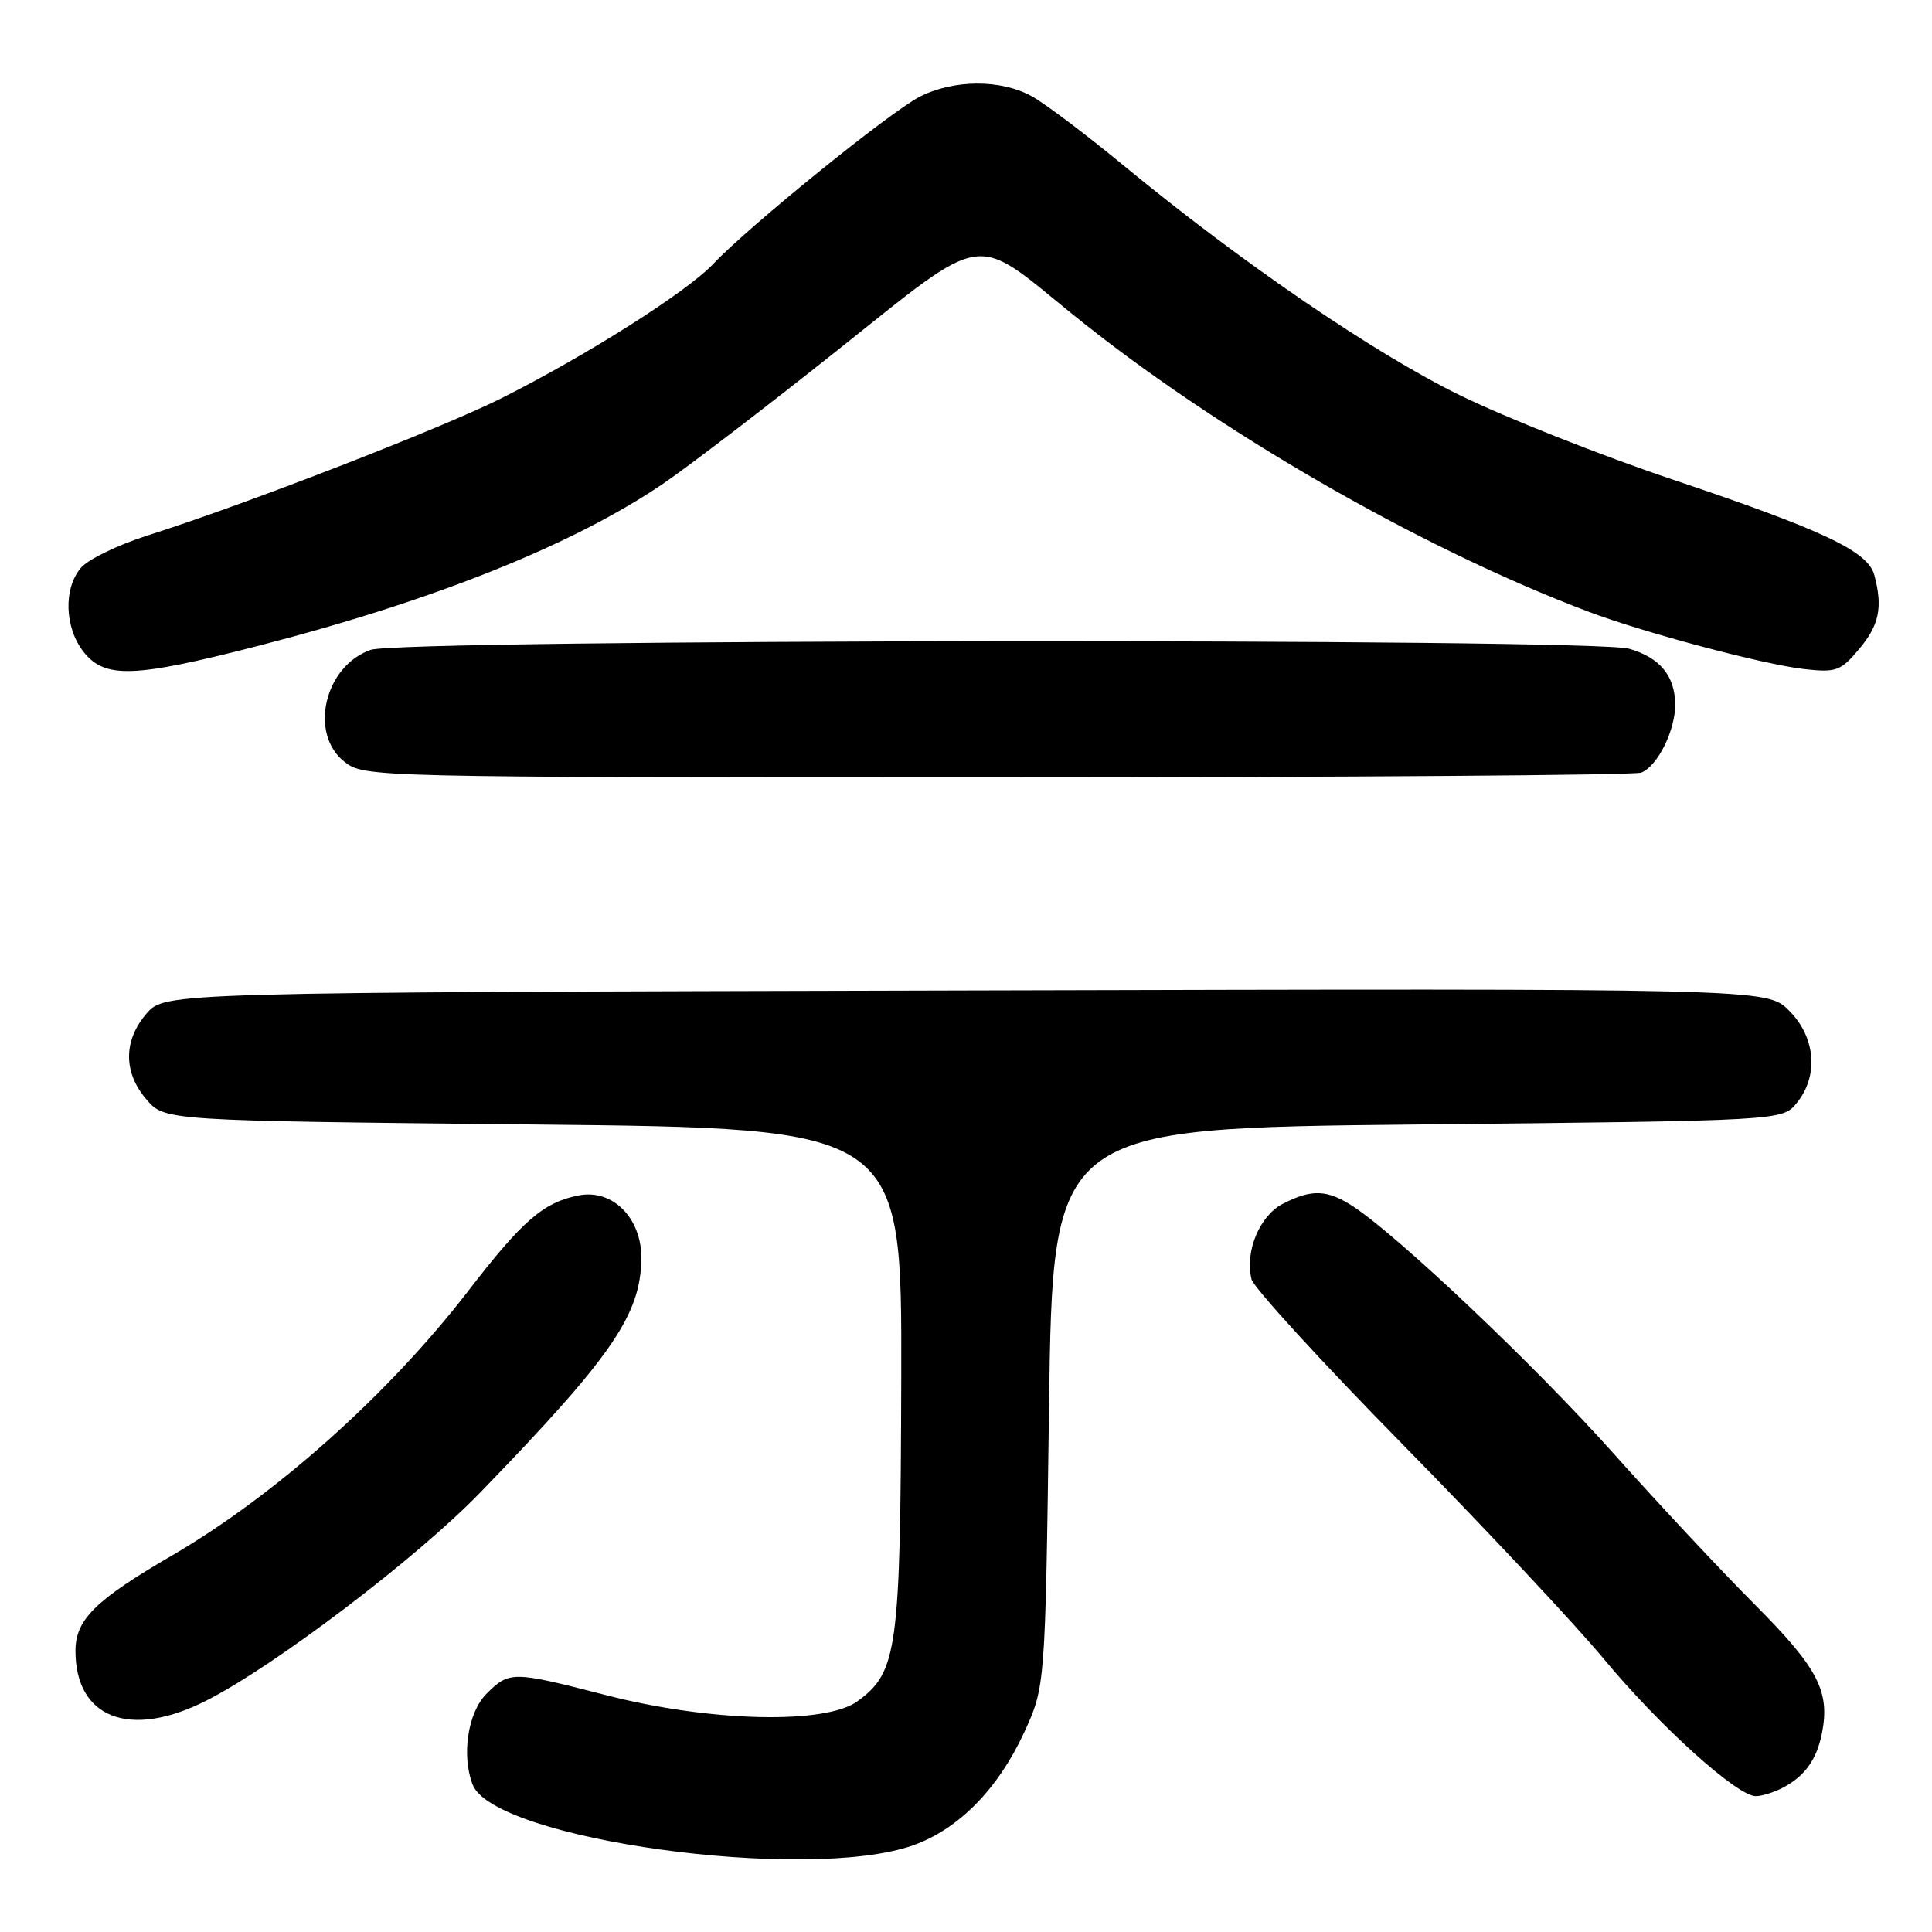 <?xml version="1.0" encoding="UTF-8" standalone="no"?>
<!DOCTYPE svg PUBLIC "-//W3C//DTD SVG 1.1//EN" "http://www.w3.org/Graphics/SVG/1.1/DTD/svg11.dtd" >
<svg xmlns="http://www.w3.org/2000/svg" xmlns:xlink="http://www.w3.org/1999/xlink" version="1.1" viewBox="0 0 256 256">
 <g >
 <path fill="currentColor"
d=" M 121.00 244.51 C 127.00 242.38 132.22 237.08 135.67 229.63 C 138.50 223.50 138.50 223.50 139.00 186.50 C 139.50 149.50 139.50 149.50 187.84 149.00 C 236.18 148.50 236.18 148.50 238.09 146.14 C 241.01 142.54 240.58 137.42 237.06 133.91 C 234.13 130.97 234.13 130.97 127.98 131.24 C 21.83 131.50 21.83 131.50 19.41 134.31 C 16.33 137.89 16.33 142.11 19.41 145.69 C 21.83 148.50 21.83 148.50 70.66 149.00 C 119.50 149.50 119.50 149.50 119.42 182.50 C 119.32 218.62 118.94 221.51 113.66 225.40 C 109.44 228.53 94.10 228.17 80.32 224.62 C 67.85 221.41 67.50 221.41 64.45 224.45 C 62.00 226.91 61.13 232.57 62.62 236.46 C 65.42 243.75 106.99 249.49 121.00 244.51 Z  M 236.32 236.84 C 239.16 235.32 240.71 233.15 241.40 229.75 C 242.53 224.14 240.94 221.07 232.58 212.67 C 228.10 208.18 219.61 199.10 213.72 192.50 C 203.47 181.02 185.41 163.89 179.36 159.90 C 175.89 157.61 173.81 157.53 169.98 159.51 C 166.90 161.10 164.94 165.81 165.83 169.50 C 166.09 170.60 175.15 180.50 185.97 191.50 C 196.78 202.50 208.75 215.27 212.56 219.87 C 219.91 228.73 230.18 238.00 232.65 238.00 C 233.47 238.00 235.11 237.48 236.32 236.84 Z  M 27.28 225.37 C 36.30 220.82 55.17 206.50 63.57 197.83 C 81.11 179.74 84.93 174.18 84.98 166.70 C 85.01 161.38 81.16 157.52 76.68 158.40 C 72.02 159.31 69.24 161.71 62.02 171.09 C 51.46 184.77 36.50 198.13 22.74 206.14 C 12.61 212.03 10.00 214.62 10.00 218.75 C 10.00 227.68 17.22 230.45 27.28 225.37 Z  M 217.46 102.38 C 219.63 101.55 222.01 96.76 221.97 93.30 C 221.93 89.54 219.92 87.12 215.87 85.96 C 210.91 84.54 53.22 84.68 49.12 86.11 C 43.00 88.24 40.90 97.20 45.63 100.93 C 48.25 102.99 48.81 103.00 132.05 103.00 C 178.13 103.00 216.56 102.72 217.46 102.38 Z  M 34.21 85.58 C 57.53 79.57 75.91 72.21 87.87 64.09 C 91.24 61.80 101.66 53.82 111.03 46.36 C 130.86 30.56 128.86 30.88 141.99 41.54 C 160.98 56.95 188.16 72.63 210.50 81.06 C 217.84 83.84 233.81 88.08 239.09 88.66 C 243.30 89.13 243.90 88.91 246.34 86.01 C 249.01 82.83 249.50 80.46 248.36 76.20 C 247.51 73.04 241.68 70.28 221.48 63.49 C 212.14 60.35 199.55 55.36 193.50 52.40 C 182.11 46.84 164.54 34.83 148.90 21.94 C 143.94 17.85 138.46 13.71 136.71 12.75 C 132.61 10.49 126.37 10.52 121.88 12.81 C 117.95 14.81 99.21 29.99 94.50 34.98 C 91.00 38.69 77.70 47.12 66.40 52.79 C 58.43 56.79 32.42 66.87 19.50 70.97 C 15.65 72.20 11.71 74.10 10.75 75.21 C 8.39 77.92 8.54 83.15 11.07 86.37 C 13.89 89.95 17.73 89.82 34.21 85.58 Z "/>
</g>
</svg>